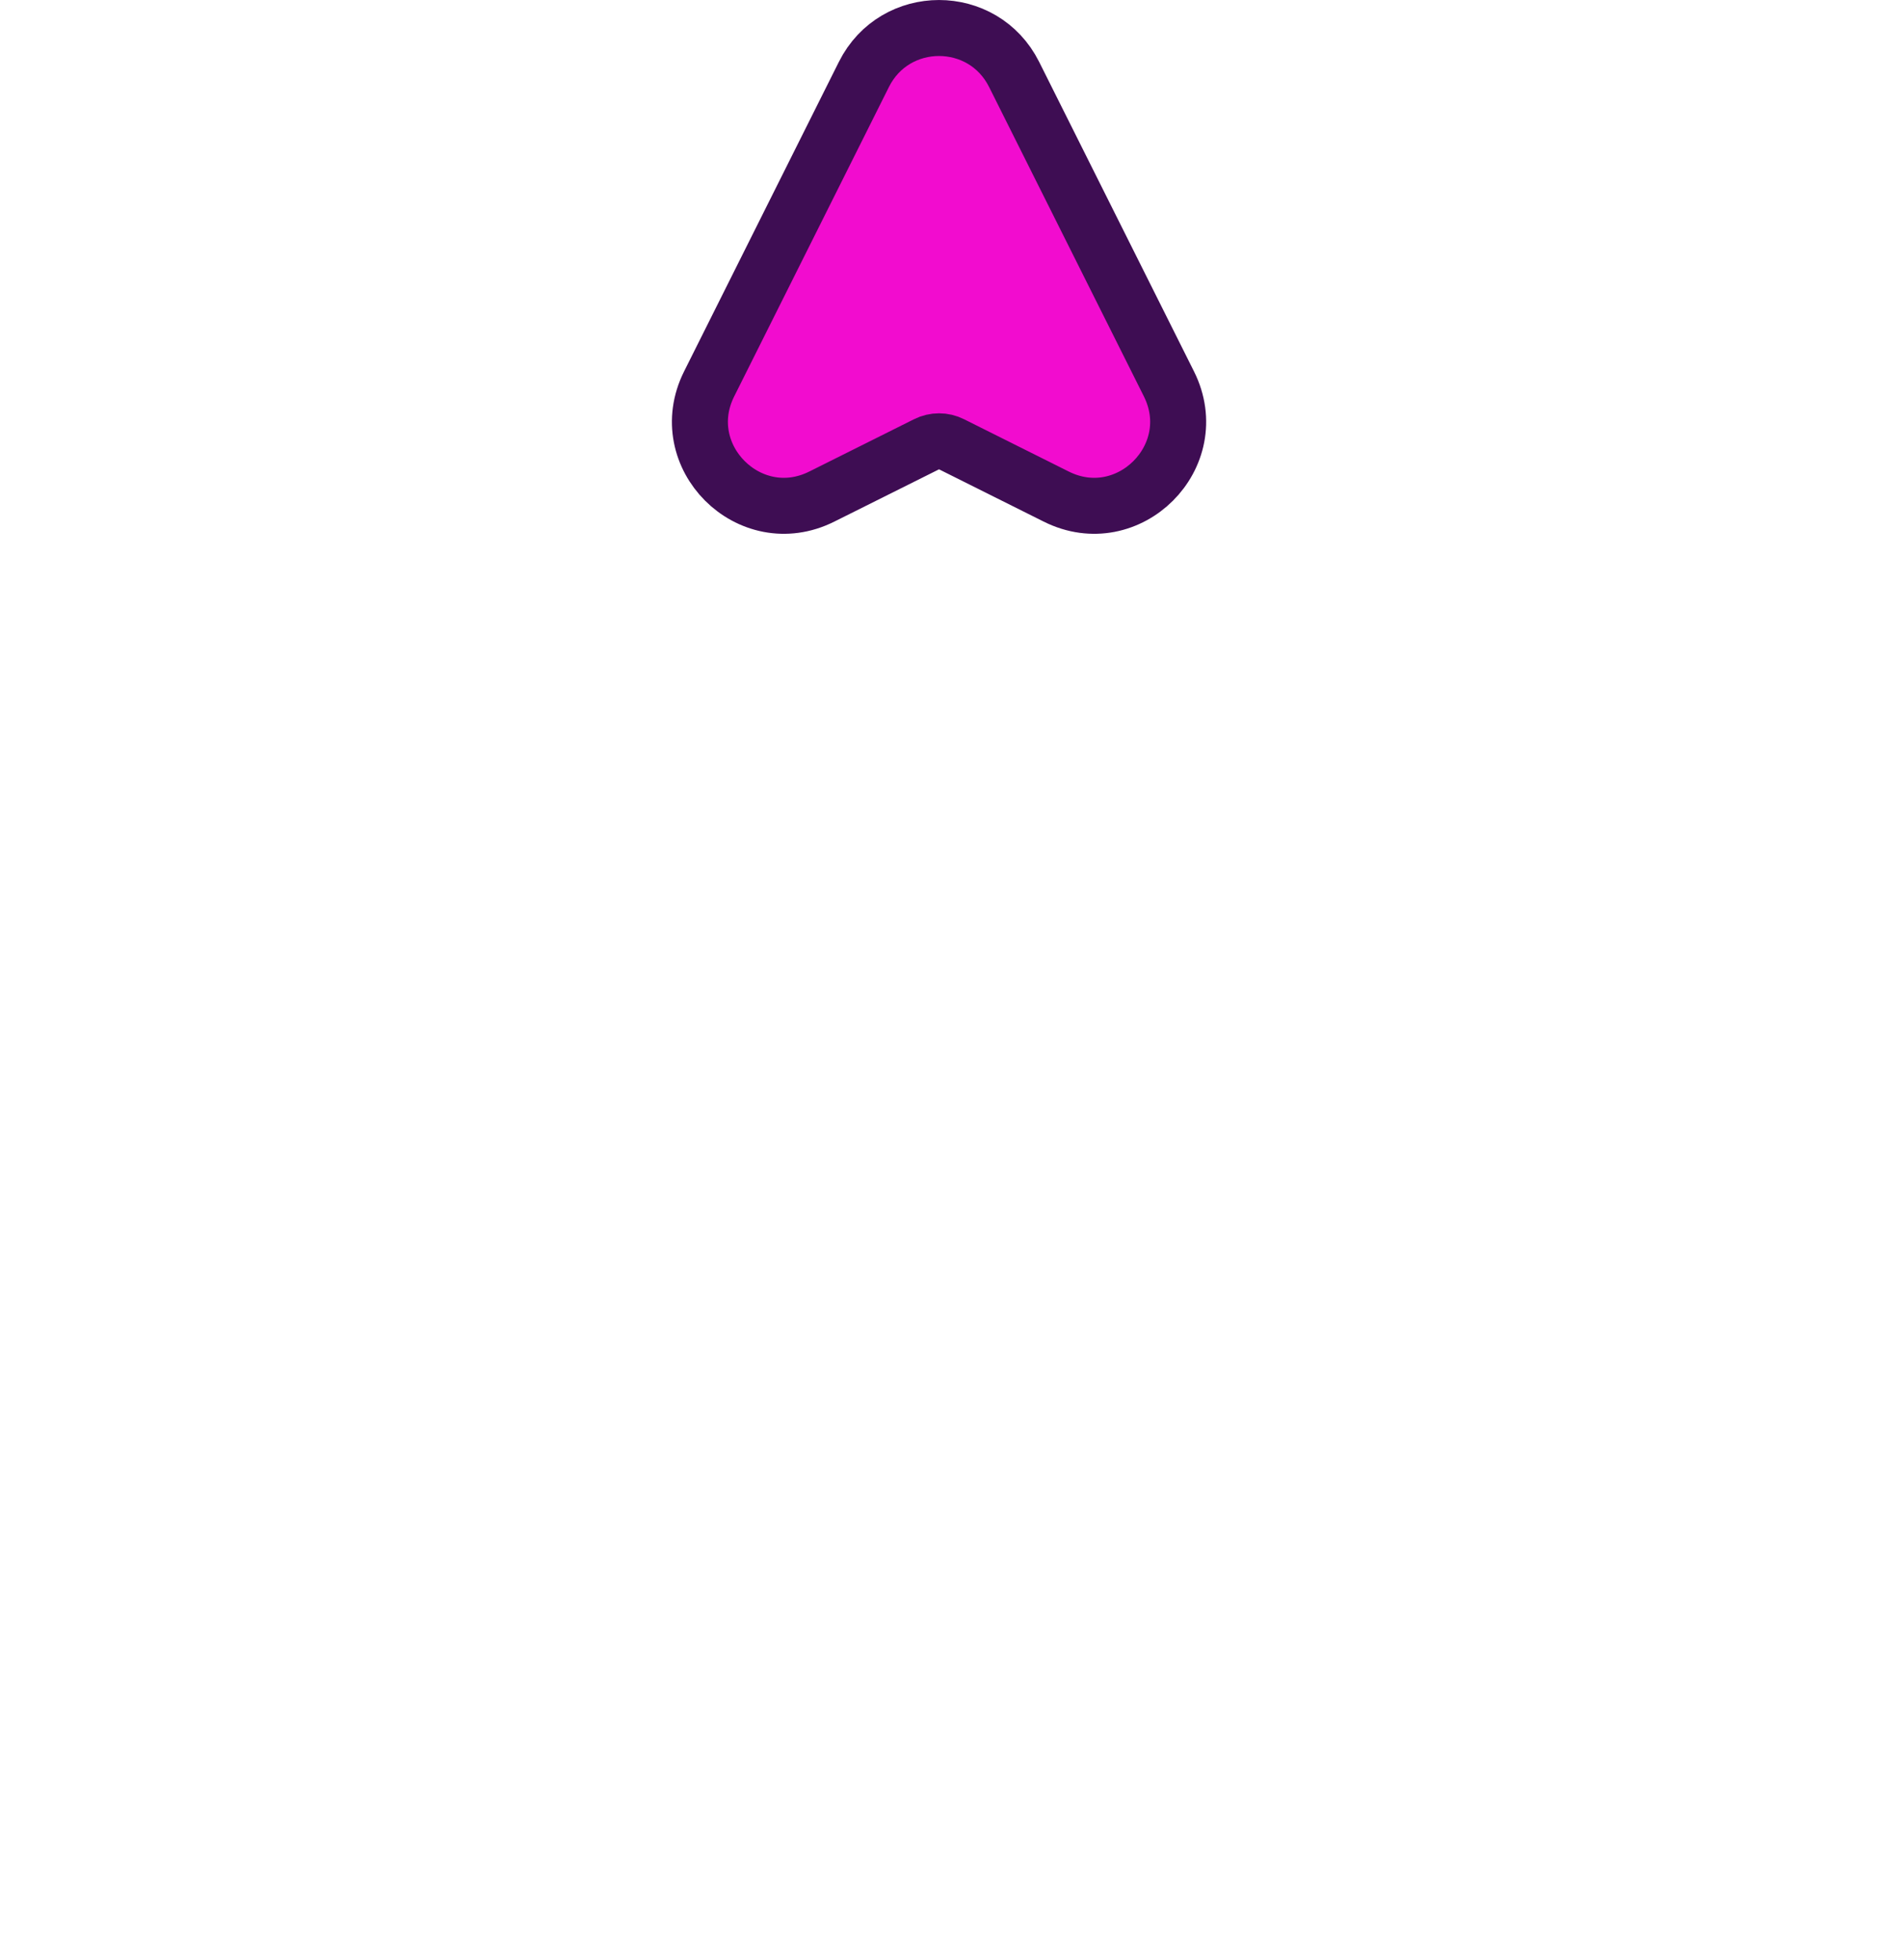 <svg width="34" height="35" viewBox="0 0 34 35" fill="none" xmlns="http://www.w3.org/2000/svg">
<path d="M15.427 1.329C15.98 0.224 17.556 0.224 18.109 1.329L20.874 6.857C21.518 8.147 20.151 9.514 18.861 8.869L16.992 7.935C16.852 7.864 16.686 7.864 16.545 7.935L14.675 8.869C13.386 9.514 12.019 8.147 12.663 6.857L15.427 1.329Z" fill="#F20CCF" stroke="#3E0D53"/>
</svg>
